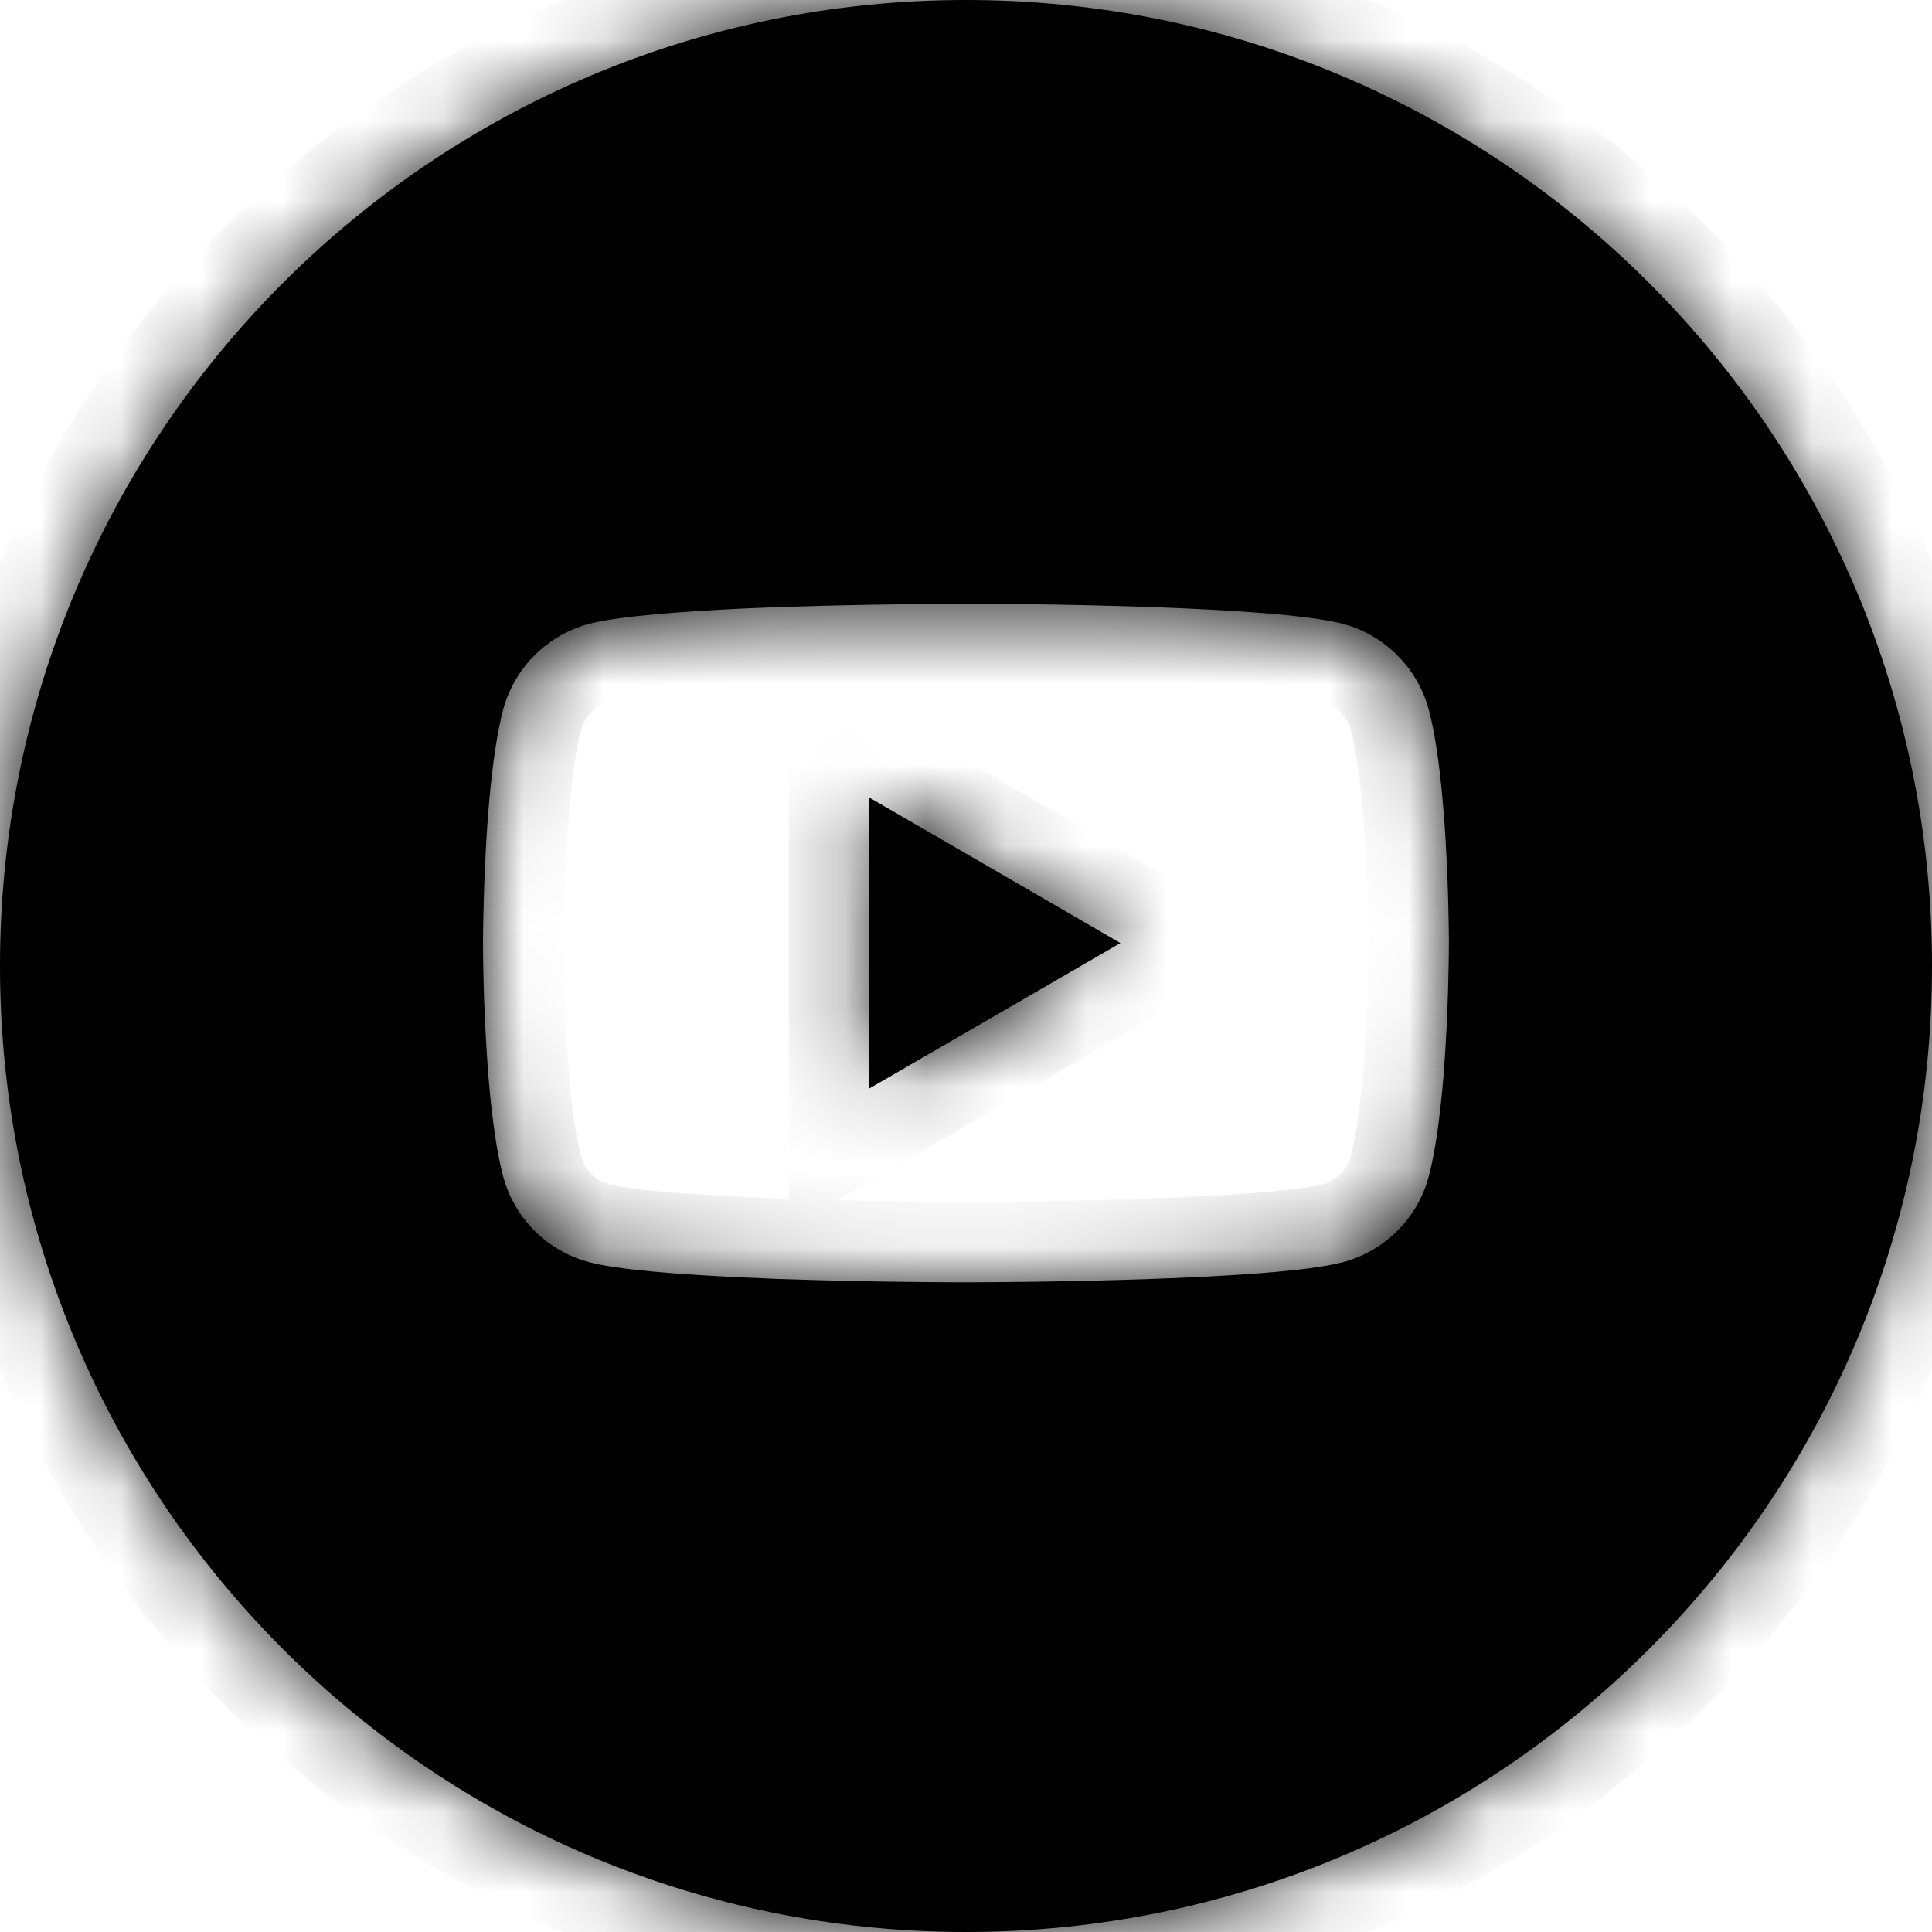 <svg width="24" height="24" viewBox="0 0 24 24" fill="current" xmlns="http://www.w3.org/2000/svg">
<mask id="path-1-inside-1_18_2827" fill="current">
<path fill-rule="evenodd" clip-rule="evenodd" d="M12 24C18.627 24 24 18.627 24 12C24 5.373 18.627 0 12 0C5.373 0 0 5.373 0 12C0 18.627 5.373 24 12 24ZM12.105 7.5H12.038V7.501H11.893C11.179 7.503 10.465 7.516 9.752 7.539L9.623 7.544L9.559 7.546L9.43 7.551L9.302 7.556C8.47 7.594 7.677 7.654 7.312 7.751C7.057 7.82 6.825 7.955 6.639 8.142C6.452 8.329 6.319 8.561 6.25 8.816C6.175 9.101 6.122 9.479 6.085 9.868L6.078 9.946L6.061 10.141L6.056 10.219L6.053 10.258L6.048 10.335C6.008 10.95 6.002 11.507 6 11.668V11.761C6.004 12.27 6.024 12.78 6.061 13.288L6.067 13.366L6.074 13.444C6.111 13.873 6.167 14.3 6.25 14.613C6.318 14.868 6.452 15.1 6.638 15.287C6.824 15.474 7.056 15.608 7.311 15.677C7.676 15.776 8.469 15.835 9.302 15.872L9.43 15.877L9.558 15.883L9.623 15.886L9.751 15.89C10.756 15.925 11.714 15.929 11.946 15.929H12.053C12.511 15.928 15.818 15.912 16.688 15.678C16.942 15.609 17.174 15.474 17.361 15.287C17.547 15.101 17.681 14.868 17.749 14.613C17.832 14.3 17.887 13.873 17.925 13.444L17.932 13.367L17.938 13.288C17.992 12.574 17.998 11.888 17.999 11.743V11.687C17.998 11.546 17.992 10.904 17.944 10.219L17.938 10.141L17.921 9.946L17.914 9.868C17.878 9.479 17.825 9.101 17.749 8.816C17.68 8.561 17.547 8.329 17.36 8.142C17.174 7.955 16.942 7.82 16.688 7.751C15.845 7.525 12.722 7.502 12.105 7.5ZM10.8 13.521V9.908L13.918 11.715L10.8 13.521Z"/>
</mask>
<path fill-rule="evenodd" clip-rule="evenodd" d="M12 24C18.627 24 24 18.627 24 12C24 5.373 18.627 0 12 0C5.373 0 0 5.373 0 12C0 18.627 5.373 24 12 24ZM12.105 7.5H12.038V7.501H11.893C11.179 7.503 10.465 7.516 9.752 7.539L9.623 7.544L9.559 7.546L9.43 7.551L9.302 7.556C8.47 7.594 7.677 7.654 7.312 7.751C7.057 7.82 6.825 7.955 6.639 8.142C6.452 8.329 6.319 8.561 6.25 8.816C6.175 9.101 6.122 9.479 6.085 9.868L6.078 9.946L6.061 10.141L6.056 10.219L6.053 10.258L6.048 10.335C6.008 10.95 6.002 11.507 6 11.668V11.761C6.004 12.27 6.024 12.78 6.061 13.288L6.067 13.366L6.074 13.444C6.111 13.873 6.167 14.3 6.25 14.613C6.318 14.868 6.452 15.1 6.638 15.287C6.824 15.474 7.056 15.608 7.311 15.677C7.676 15.776 8.469 15.835 9.302 15.872L9.43 15.877L9.558 15.883L9.623 15.886L9.751 15.89C10.756 15.925 11.714 15.929 11.946 15.929H12.053C12.511 15.928 15.818 15.912 16.688 15.678C16.942 15.609 17.174 15.474 17.361 15.287C17.547 15.101 17.681 14.868 17.749 14.613C17.832 14.3 17.887 13.873 17.925 13.444L17.932 13.367L17.938 13.288C17.992 12.574 17.998 11.888 17.999 11.743V11.687C17.998 11.546 17.992 10.904 17.944 10.219L17.938 10.141L17.921 9.946L17.914 9.868C17.878 9.479 17.825 9.101 17.749 8.816C17.68 8.561 17.547 8.329 17.36 8.142C17.174 7.955 16.942 7.82 16.688 7.751C15.845 7.525 12.722 7.502 12.105 7.5ZM10.8 13.521V9.908L13.918 11.715L10.8 13.521Z" fill="current"/>
<path d="M12.038 7.5V6.5H11.038V7.5H12.038ZM12.105 7.5L12.109 6.5H12.105V7.5ZM12.038 7.501V8.501H13.038V7.501H12.038ZM11.893 7.501L11.893 6.501L11.89 6.501L11.893 7.501ZM9.752 7.539L9.719 6.539L9.711 6.54L9.752 7.539ZM9.623 7.544L9.658 8.544L9.664 8.543L9.623 7.544ZM9.559 7.546L9.594 8.546L9.594 8.546L9.559 7.546ZM9.43 7.551L9.395 6.552L9.389 6.552L9.43 7.551ZM9.302 7.556L9.261 6.557L9.257 6.557L9.302 7.556ZM7.312 7.751L7.054 6.785L7.051 6.786L7.312 7.751ZM6.639 8.142L5.93 7.436L6.639 8.142ZM6.25 8.816L5.284 8.558L5.284 8.559L6.25 8.816ZM6.085 9.868L7.081 9.963L7.081 9.96L6.085 9.868ZM6.078 9.946L5.083 9.85L5.082 9.861L6.078 9.946ZM6.061 10.141L5.065 10.056L5.064 10.064L6.061 10.141ZM6.056 10.219L5.058 10.142L5.058 10.152L5.057 10.161L6.056 10.219ZM6.053 10.258L7.051 10.326L7.052 10.315L6.053 10.258ZM6.048 10.335L5.05 10.267L5.05 10.269L6.048 10.335ZM6 11.668L5 11.659V11.668H6ZM6 11.761L5 11.761L5 11.769L6 11.761ZM6.061 13.288L5.064 13.36L5.064 13.364L6.061 13.288ZM6.067 13.366L7.065 13.29L7.065 13.289L6.067 13.366ZM6.074 13.444L5.076 13.521L5.077 13.532L6.074 13.444ZM6.25 14.613L5.283 14.87L5.284 14.871L6.25 14.613ZM6.638 15.287L7.346 14.581L7.346 14.581L6.638 15.287ZM7.311 15.677L7.573 14.712L7.572 14.712L7.311 15.677ZM9.302 15.872L9.257 16.871L9.261 16.871L9.302 15.872ZM9.43 15.877L9.471 14.878L9.471 14.878L9.43 15.877ZM9.558 15.883L9.604 14.884L9.599 14.884L9.558 15.883ZM9.623 15.886L9.577 16.885L9.588 16.885L9.623 15.886ZM9.751 15.89L9.715 16.89L9.716 16.89L9.751 15.89ZM12.053 15.929L12.053 16.929L12.054 16.929L12.053 15.929ZM16.688 15.678L16.947 16.644L16.949 16.643L16.688 15.678ZM17.361 15.287L16.652 14.582L16.652 14.582L17.361 15.287ZM17.749 14.613L18.715 14.871L18.715 14.87L17.749 14.613ZM17.925 13.444L18.921 13.532L18.921 13.531L17.925 13.444ZM17.932 13.367L18.928 13.453L18.929 13.443L17.932 13.367ZM17.938 13.288L18.935 13.364L18.935 13.363L17.938 13.288ZM17.999 11.743L18.999 11.748V11.743H17.999ZM17.999 11.687L18.999 11.687L18.999 11.681L17.999 11.687ZM17.944 10.219L18.941 10.148L18.941 10.142L17.944 10.219ZM17.938 10.141L18.935 10.064L18.934 10.056L17.938 10.141ZM17.921 9.946L18.918 9.861L18.917 9.85L17.921 9.946ZM17.914 9.868L16.918 9.96L16.918 9.963L17.914 9.868ZM17.749 8.816L18.715 8.559L18.715 8.558L17.749 8.816ZM17.36 8.142L18.069 7.436L18.069 7.436L17.36 8.142ZM16.688 7.751L16.95 6.786L16.947 6.786L16.688 7.751ZM10.8 9.908L11.302 9.042L9.8 8.172V9.908H10.8ZM10.8 13.521H9.8V15.256L11.301 14.386L10.8 13.521ZM13.918 11.715L14.419 12.58L15.912 11.715L14.419 10.85L13.918 11.715ZM23 12C23 18.075 18.075 23 12 23V25C19.18 25 25 19.18 25 12H23ZM12 1C18.075 1 23 5.925 23 12H25C25 4.82 19.18 -1 12 -1V1ZM1 12C1 5.925 5.925 1 12 1V-1C4.82 -1 -1 4.82 -1 12H1ZM12 23C5.925 23 1 18.075 1 12H-1C-1 19.18 4.82 25 12 25V23ZM12.038 8.5H12.105V6.5H12.038V8.5ZM13.038 7.501V7.5H11.038V7.501H13.038ZM11.893 8.501H12.038V6.501H11.893V8.501ZM9.784 8.538C10.488 8.516 11.192 8.503 11.897 8.501L11.89 6.501C11.166 6.503 10.443 6.516 9.719 6.54L9.784 8.538ZM9.664 8.543L9.792 8.538L9.711 6.54L9.582 6.545L9.664 8.543ZM9.594 8.546L9.658 8.544L9.588 6.545L9.524 6.547L9.594 8.546ZM9.465 8.55L9.594 8.546L9.524 6.547L9.395 6.552L9.465 8.55ZM9.343 8.555L9.471 8.55L9.389 6.552L9.261 6.557L9.343 8.555ZM7.57 8.717C7.808 8.654 8.481 8.594 9.347 8.555L9.257 6.557C8.459 6.593 7.546 6.654 7.054 6.785L7.57 8.717ZM7.347 8.848C7.41 8.785 7.487 8.74 7.573 8.717L7.051 6.786C6.627 6.901 6.24 7.125 5.93 7.436L7.347 8.848ZM7.217 9.074C7.24 8.988 7.284 8.91 7.347 8.848L5.93 7.436C5.62 7.747 5.397 8.134 5.284 8.558L7.217 9.074ZM7.081 9.96C7.116 9.589 7.163 9.276 7.217 9.074L5.284 8.559C5.187 8.925 5.127 9.368 5.09 9.776L7.081 9.96ZM7.073 10.041L7.081 9.963L5.09 9.772L5.083 9.85L7.073 10.041ZM7.058 10.225L7.074 10.03L5.082 9.861L5.065 10.056L7.058 10.225ZM7.053 10.295L7.059 10.217L5.064 10.064L5.058 10.142L7.053 10.295ZM7.052 10.315L7.054 10.276L5.057 10.161L5.055 10.2L7.052 10.315ZM7.046 10.403L7.051 10.326L5.056 10.19L5.05 10.267L7.046 10.403ZM7 11.678C7.001 11.521 7.007 10.987 7.046 10.401L5.05 10.269C5.008 10.913 5.002 11.493 5 11.659L7 11.678ZM7 11.761V11.668H5V11.761H7ZM7.059 13.215C7.023 12.729 7.004 12.241 7 11.753L5 11.769C5.004 12.3 5.026 12.831 5.064 13.36L7.059 13.215ZM7.065 13.289L7.059 13.211L5.064 13.364L5.07 13.442L7.065 13.289ZM7.071 13.368L7.065 13.29L5.07 13.442L5.076 13.521L7.071 13.368ZM7.216 14.356C7.156 14.13 7.106 13.775 7.07 13.357L5.077 13.532C5.116 13.972 5.177 14.47 5.283 14.87L7.216 14.356ZM7.346 14.581C7.284 14.518 7.239 14.44 7.216 14.355L5.284 14.871C5.397 15.295 5.62 15.682 5.93 15.993L7.346 14.581ZM7.572 14.712C7.487 14.689 7.409 14.644 7.346 14.581L5.93 15.993C6.24 16.304 6.626 16.528 7.05 16.643L7.572 14.712ZM9.346 14.873C8.478 14.835 7.808 14.776 7.573 14.712L7.049 16.642C7.544 16.776 8.46 16.836 9.257 16.871L9.346 14.873ZM9.471 14.878L9.342 14.873L9.261 16.871L9.389 16.877L9.471 14.878ZM9.599 14.884L9.471 14.878L9.389 16.877L9.517 16.882L9.599 14.884ZM9.669 14.887L9.604 14.884L9.512 16.882L9.577 16.885L9.669 14.887ZM9.786 14.891L9.659 14.886L9.588 16.885L9.715 16.89L9.786 14.891ZM11.946 14.929C11.721 14.929 10.775 14.925 9.785 14.891L9.716 16.89C10.737 16.925 11.708 16.929 11.946 16.929V14.929ZM12.053 14.929H11.946V16.929H12.053V14.929ZM16.428 14.712C16.311 14.744 16.026 14.784 15.582 14.819C15.164 14.852 14.671 14.875 14.182 14.892C13.204 14.925 12.275 14.929 12.051 14.929L12.054 16.929C12.288 16.929 13.241 16.924 14.249 16.89C14.753 16.874 15.278 16.849 15.739 16.813C16.174 16.779 16.63 16.729 16.947 16.644L16.428 14.712ZM16.652 14.582C16.59 14.644 16.512 14.69 16.426 14.713L16.949 16.643C17.373 16.529 17.759 16.304 18.069 15.993L16.652 14.582ZM16.782 14.355C16.76 14.441 16.715 14.519 16.652 14.582L18.069 15.993C18.379 15.682 18.602 15.295 18.715 14.871L16.782 14.355ZM16.929 13.357C16.892 13.774 16.842 14.13 16.782 14.356L18.715 14.87C18.822 14.469 18.883 13.973 18.921 13.532L16.929 13.357ZM16.936 13.28L16.929 13.358L18.921 13.531L18.928 13.453L16.936 13.28ZM16.941 13.212L16.935 13.29L18.929 13.443L18.935 13.364L16.941 13.212ZM16.999 11.738C16.999 11.874 16.992 12.533 16.941 13.212L18.935 13.363C18.991 12.615 18.998 11.902 18.999 11.748L16.999 11.738ZM16.999 11.687V11.743H18.999V11.687H16.999ZM16.946 10.29C16.993 10.943 16.999 11.56 16.999 11.692L18.999 11.681C18.998 11.533 18.992 10.866 18.941 10.148L16.946 10.29ZM16.941 10.217L16.947 10.296L18.941 10.142L18.935 10.064L16.941 10.217ZM16.925 10.03L16.941 10.225L18.934 10.056L18.918 9.861L16.925 10.03ZM16.918 9.963L16.926 10.041L18.917 9.85L18.909 9.772L16.918 9.963ZM16.782 9.073C16.837 9.277 16.884 9.589 16.918 9.96L18.91 9.776C18.872 9.368 18.812 8.925 18.715 8.559L16.782 9.073ZM16.652 8.848C16.715 8.911 16.76 8.989 16.783 9.075L18.715 8.558C18.601 8.134 18.378 7.747 18.069 7.436L16.652 8.848ZM16.425 8.716C16.511 8.74 16.589 8.785 16.652 8.848L18.069 7.436C17.759 7.125 17.373 6.901 16.95 6.786L16.425 8.716ZM12.101 8.5C12.406 8.501 13.329 8.507 14.276 8.541C14.751 8.558 15.223 8.581 15.622 8.614C16.046 8.648 16.316 8.687 16.428 8.717L16.947 6.786C16.638 6.702 16.201 6.654 15.783 6.62C15.341 6.584 14.836 6.56 14.347 6.542C13.368 6.507 12.421 6.501 12.109 6.5L12.101 8.5ZM9.8 9.908V13.521H11.8V9.908H9.8ZM14.419 10.85L11.302 9.042L10.298 10.773L13.416 12.58L14.419 10.85ZM11.301 14.386L14.419 12.58L13.416 10.85L10.299 12.656L11.301 14.386Z" fill="current" mask="url(#path-1-inside-1_18_2827)"/>
</svg>
